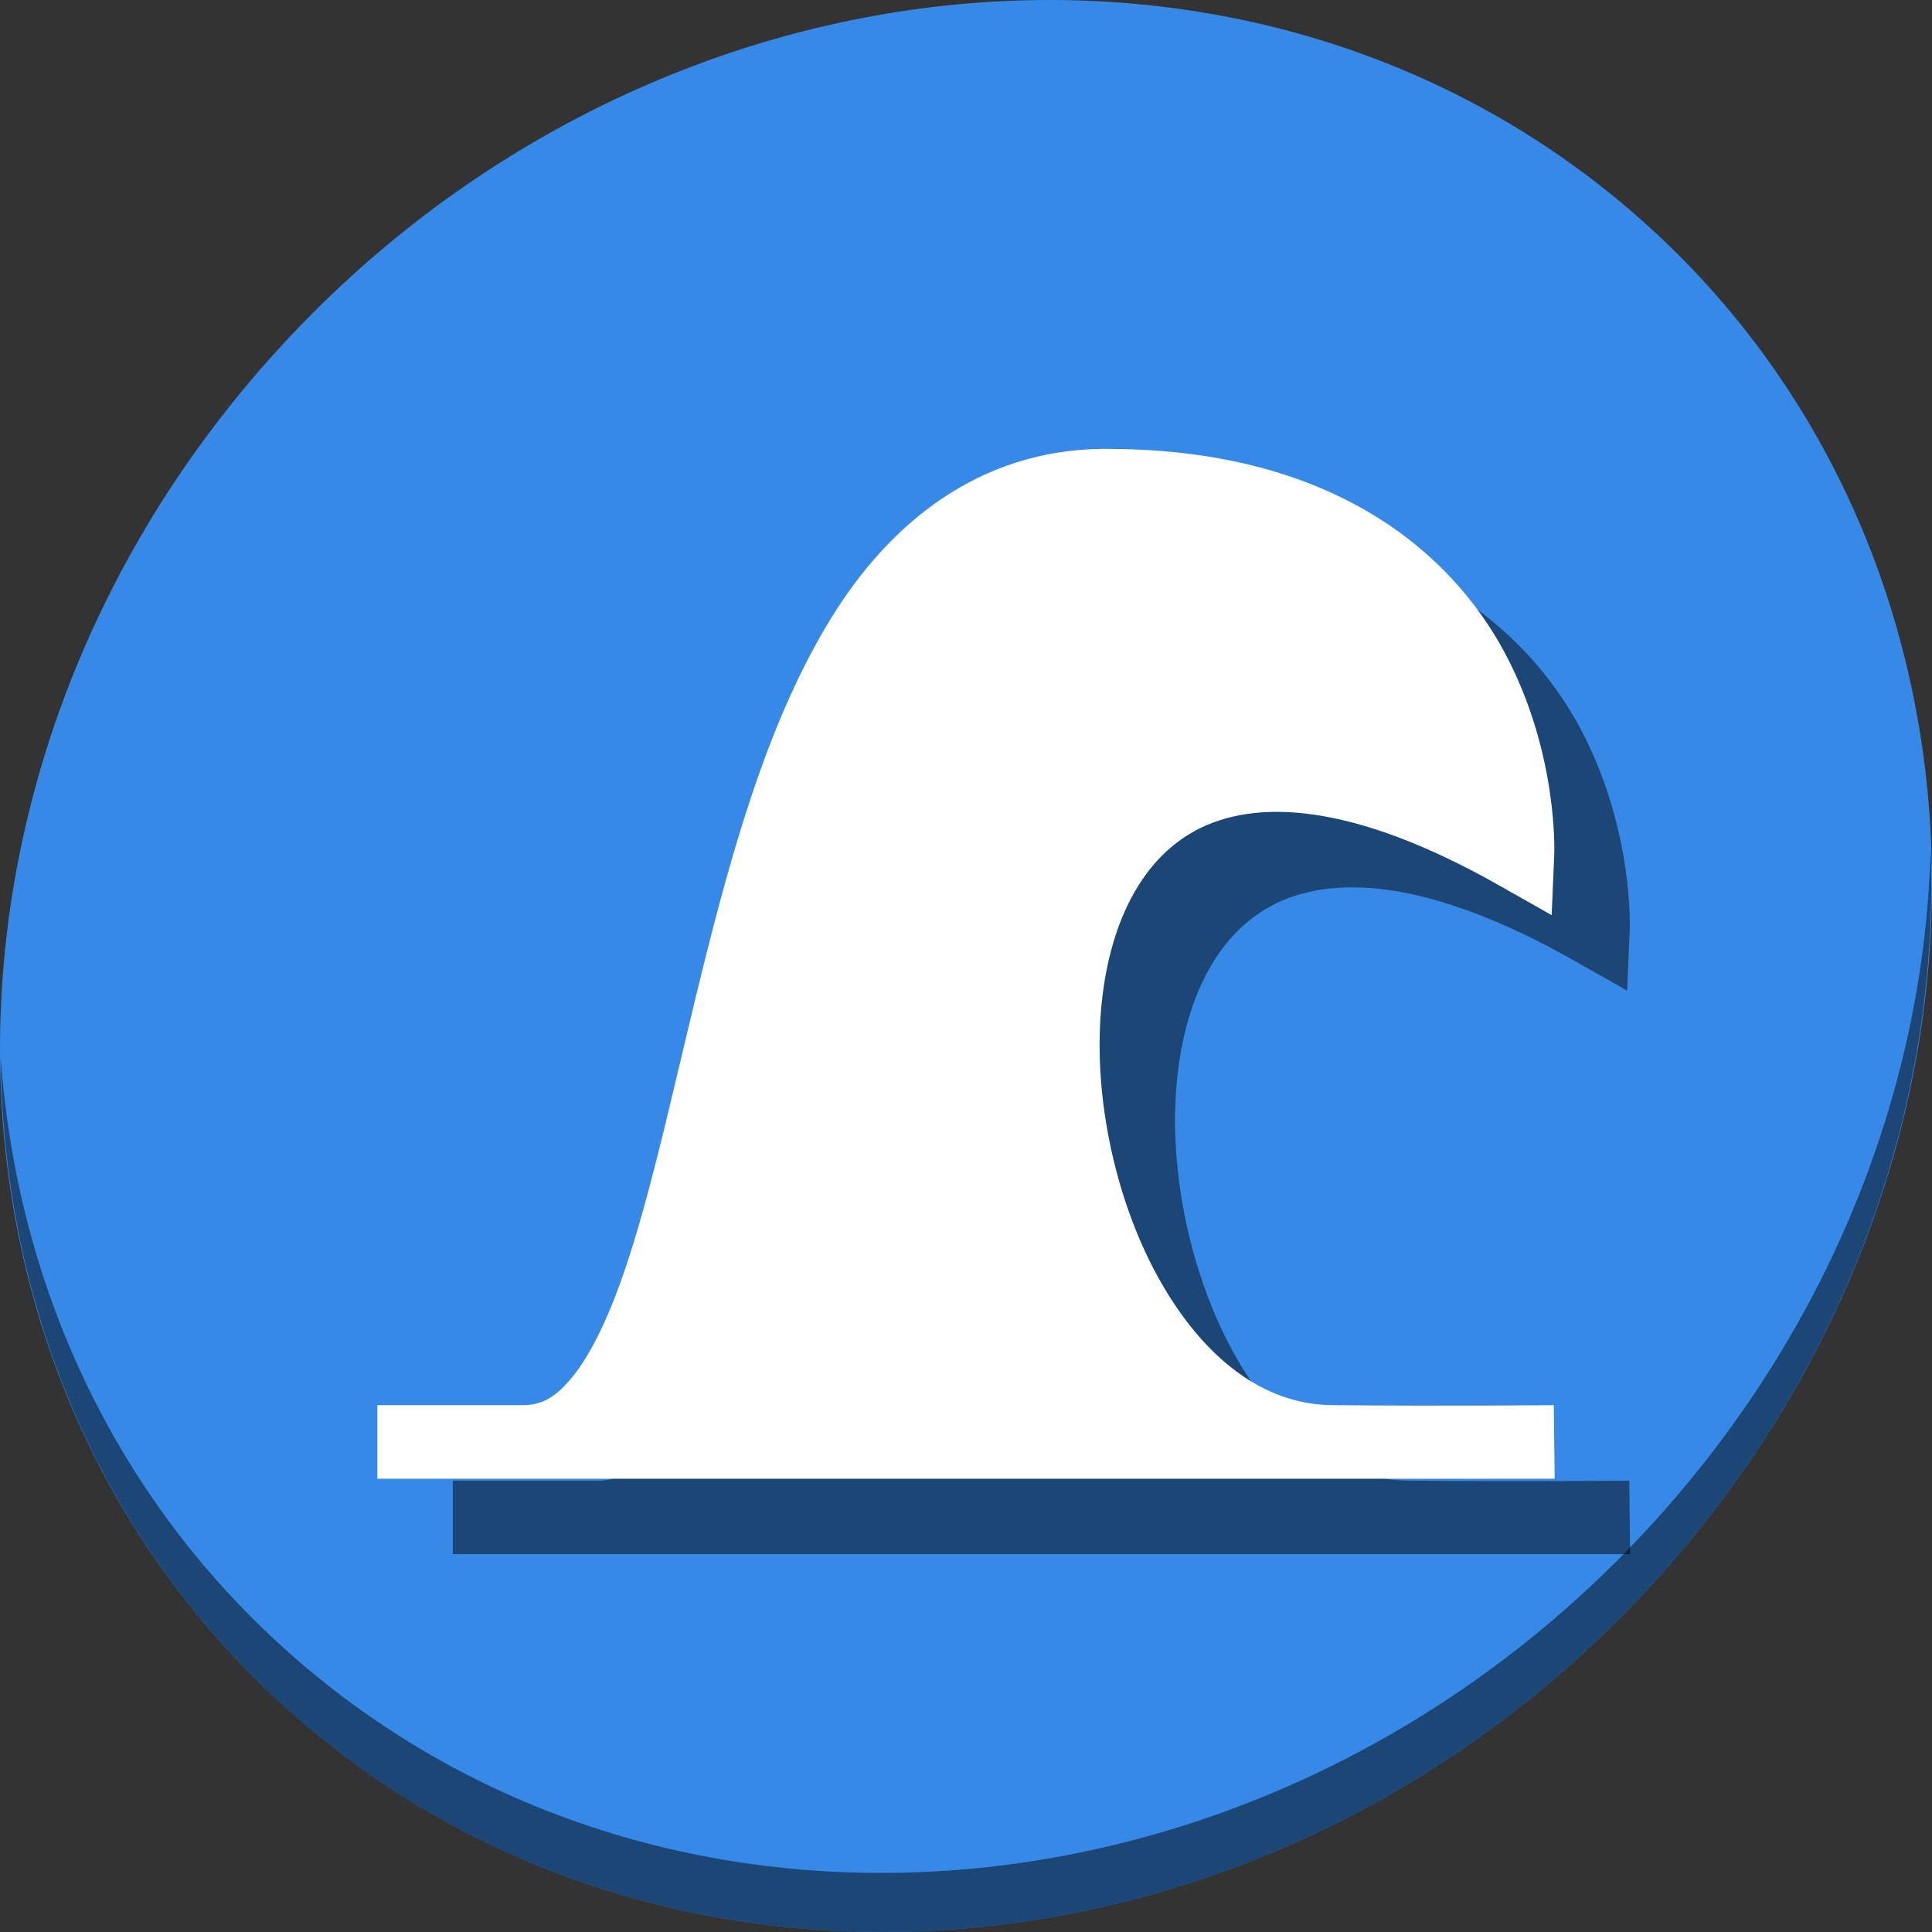 <?xml version="1.0" encoding="UTF-8" standalone="no"?>
<svg
   xmlns:dc="http://purl.org/dc/elements/1.1/"
   xmlns:cc="http://creativecommons.org/ns#"
   xmlns:rdf="http://www.w3.org/1999/02/22-rdf-syntax-ns#"
   xmlns:svg="http://www.w3.org/2000/svg"
   xmlns="http://www.w3.org/2000/svg"
   xmlns:sodipodi="http://sodipodi.sourceforge.net/DTD/sodipodi-0.dtd"
   xmlns:inkscape="http://www.inkscape.org/namespaces/inkscape"
   viewBox="0 0 64 64"
   version="1.1"
   id="svg6"
   sodipodi:docname="tool-tweak.svg"
   width="64"
   height="64"
   inkscape:version="0.92.2 5c3e80d, 2017-08-06">
  <rect x="0" y="0" width="64" height="64" fill="#333333" stroke="none"/>
  <sodipodi:namedview
     pagecolor="#ffffff"
     bordercolor="#666666"
     borderopacity="1"
     objecttolerance="10"
     gridtolerance="10"
     guidetolerance="10"
     inkscape:pageopacity="0"
     inkscape:pageshadow="2"
     inkscape:window-width="1366"
     inkscape:window-height="717"
     id="namedview8"
     showgrid="false"
     inkscape:zoom="0.43457604"
     inkscape:cx="534.00545"
     inkscape:cy="207.79926"
     inkscape:window-x="0"
     inkscape:window-y="24"
     inkscape:window-maximized="1"
     inkscape:current-layer="svg6" />
  <defs
     id="defs3051">
    <style
       type="text/css"
       id="current-color-scheme">
      .ColorScheme-Text {
        color:#4d4d4d;
      }
      </style>
  </defs>
  <g
     id="g853"
     transform="matrix(0.125,0,0,0.125,-2.8300937e-7,56)">
    <path
       id="path850"
       d="m 432.913,-391.526 c 102.193,88.575 105.827,249.7 8.117,359.899 C 343.32,78.572 181.28,96.101 79.087,7.526 -23.106,-81.049 -26.74,-242.174 70.97,-352.373 168.68,-462.572 330.72,-480.101 432.913,-391.526 Z"
       inkscape:connector-curvature="0"
       style="fill:#3689e6;fill-opacity:1;stroke-width:11.11" />
    <path
       id="path852"
       d="m 511.636,-223.097 c -1.551,61.312 -25.161,124.155 -70.966,175.814 C 342.959,62.917 180.919,80.446 78.726,-8.129 30.827,-49.644 4.497,-107.077 0.194,-167.771 0.799,-101.415 27.117,-37.518 79.079,7.519 181.272,96.094 343.32,78.556 441.022,-31.634 490.727,-87.692 514.027,-156.925 511.636,-223.097 Z"
       inkscape:connector-curvature="0"
       style="opacity:1;fill:#000000;fill-opacity:0.49;stroke-width:11.11" />
    <path
       style="color:#4d4d4d;fill:#000000;fill-opacity:0.49;stroke:none;stroke-width:19.493"
       d="m 315.119,-309.028 c -33.028,-0.782 -57.32,17.459 -73.517,42.717 -16.204,25.269 -25.952,57.72 -34.074,89.812 -8.122,32.091 -14.531,63.933 -22.577,86.88 -4.023,11.473 -8.528,20.64 -13.059,26.27 -4.531,5.63 -8.166,7.633 -13.097,7.729 -16.777,0.003 -38.795,0 -38.795,0 V -36.128 h 312 l -0.228,-19.493 c 0,0 -28.283,0.288 -58.288,0 h -0.038 -0.038 c -18.554,0.008 -34.275,-12.535 -45.724,-32.513 -11.449,-19.979 -17.526,-46.687 -16.066,-69.9 1.46,-23.213 10.016,-41.837 25.432,-49.989 15.416,-8.152 40.875,-7.648 80.294,14.696 l 13.858,7.843 0.685,-15.914 c 0,0 1.255,-26.564 -12.983,-53.377 -14.225,-26.787 -45.346,-53.731 -103.746,-54.253 z"
       class="ColorScheme-Text"
       id="path847"
       inkscape:connector-curvature="0"
       sodipodi:nodetypes="ccsccccccccccccscccccc" />
    <path
       sodipodi:nodetypes="ccsccccccccccccscccccc"
       inkscape:connector-curvature="0"
       id="path4"
       class="ColorScheme-Text"
       d="m 295.119,-329.028 c -33.028,-0.782 -57.32,17.459 -73.517,42.717 -16.204,25.269 -25.952,57.72 -34.074,89.812 -8.122,32.091 -14.531,63.933 -22.577,86.88 -4.023,11.473 -8.528,20.64 -13.059,26.27 -4.531,5.63 -8.166,7.633 -13.097,7.729 -16.777,0.003 -38.795,0 -38.795,0 v 19.493 h 312 l -0.228,-19.493 c 0,0 -28.283,0.288 -58.288,0 h -0.038 -0.038 c -18.554,0.008 -34.275,-12.535 -45.724,-32.513 -11.449,-19.979 -17.526,-46.687 -16.066,-69.9 1.46,-23.213 10.016,-41.837 25.432,-49.989 15.416,-8.152 40.875,-7.648 80.294,14.696 l 13.858,7.843 0.685,-15.914 c 0,0 1.255,-26.564 -12.983,-53.377 -14.225,-26.787 -45.346,-53.731 -103.746,-54.253 z"
       style="color:#4d4d4d;fill:#ffffff;fill-opacity:1;stroke:none;stroke-width:19.493" />
  </g>
</svg>
